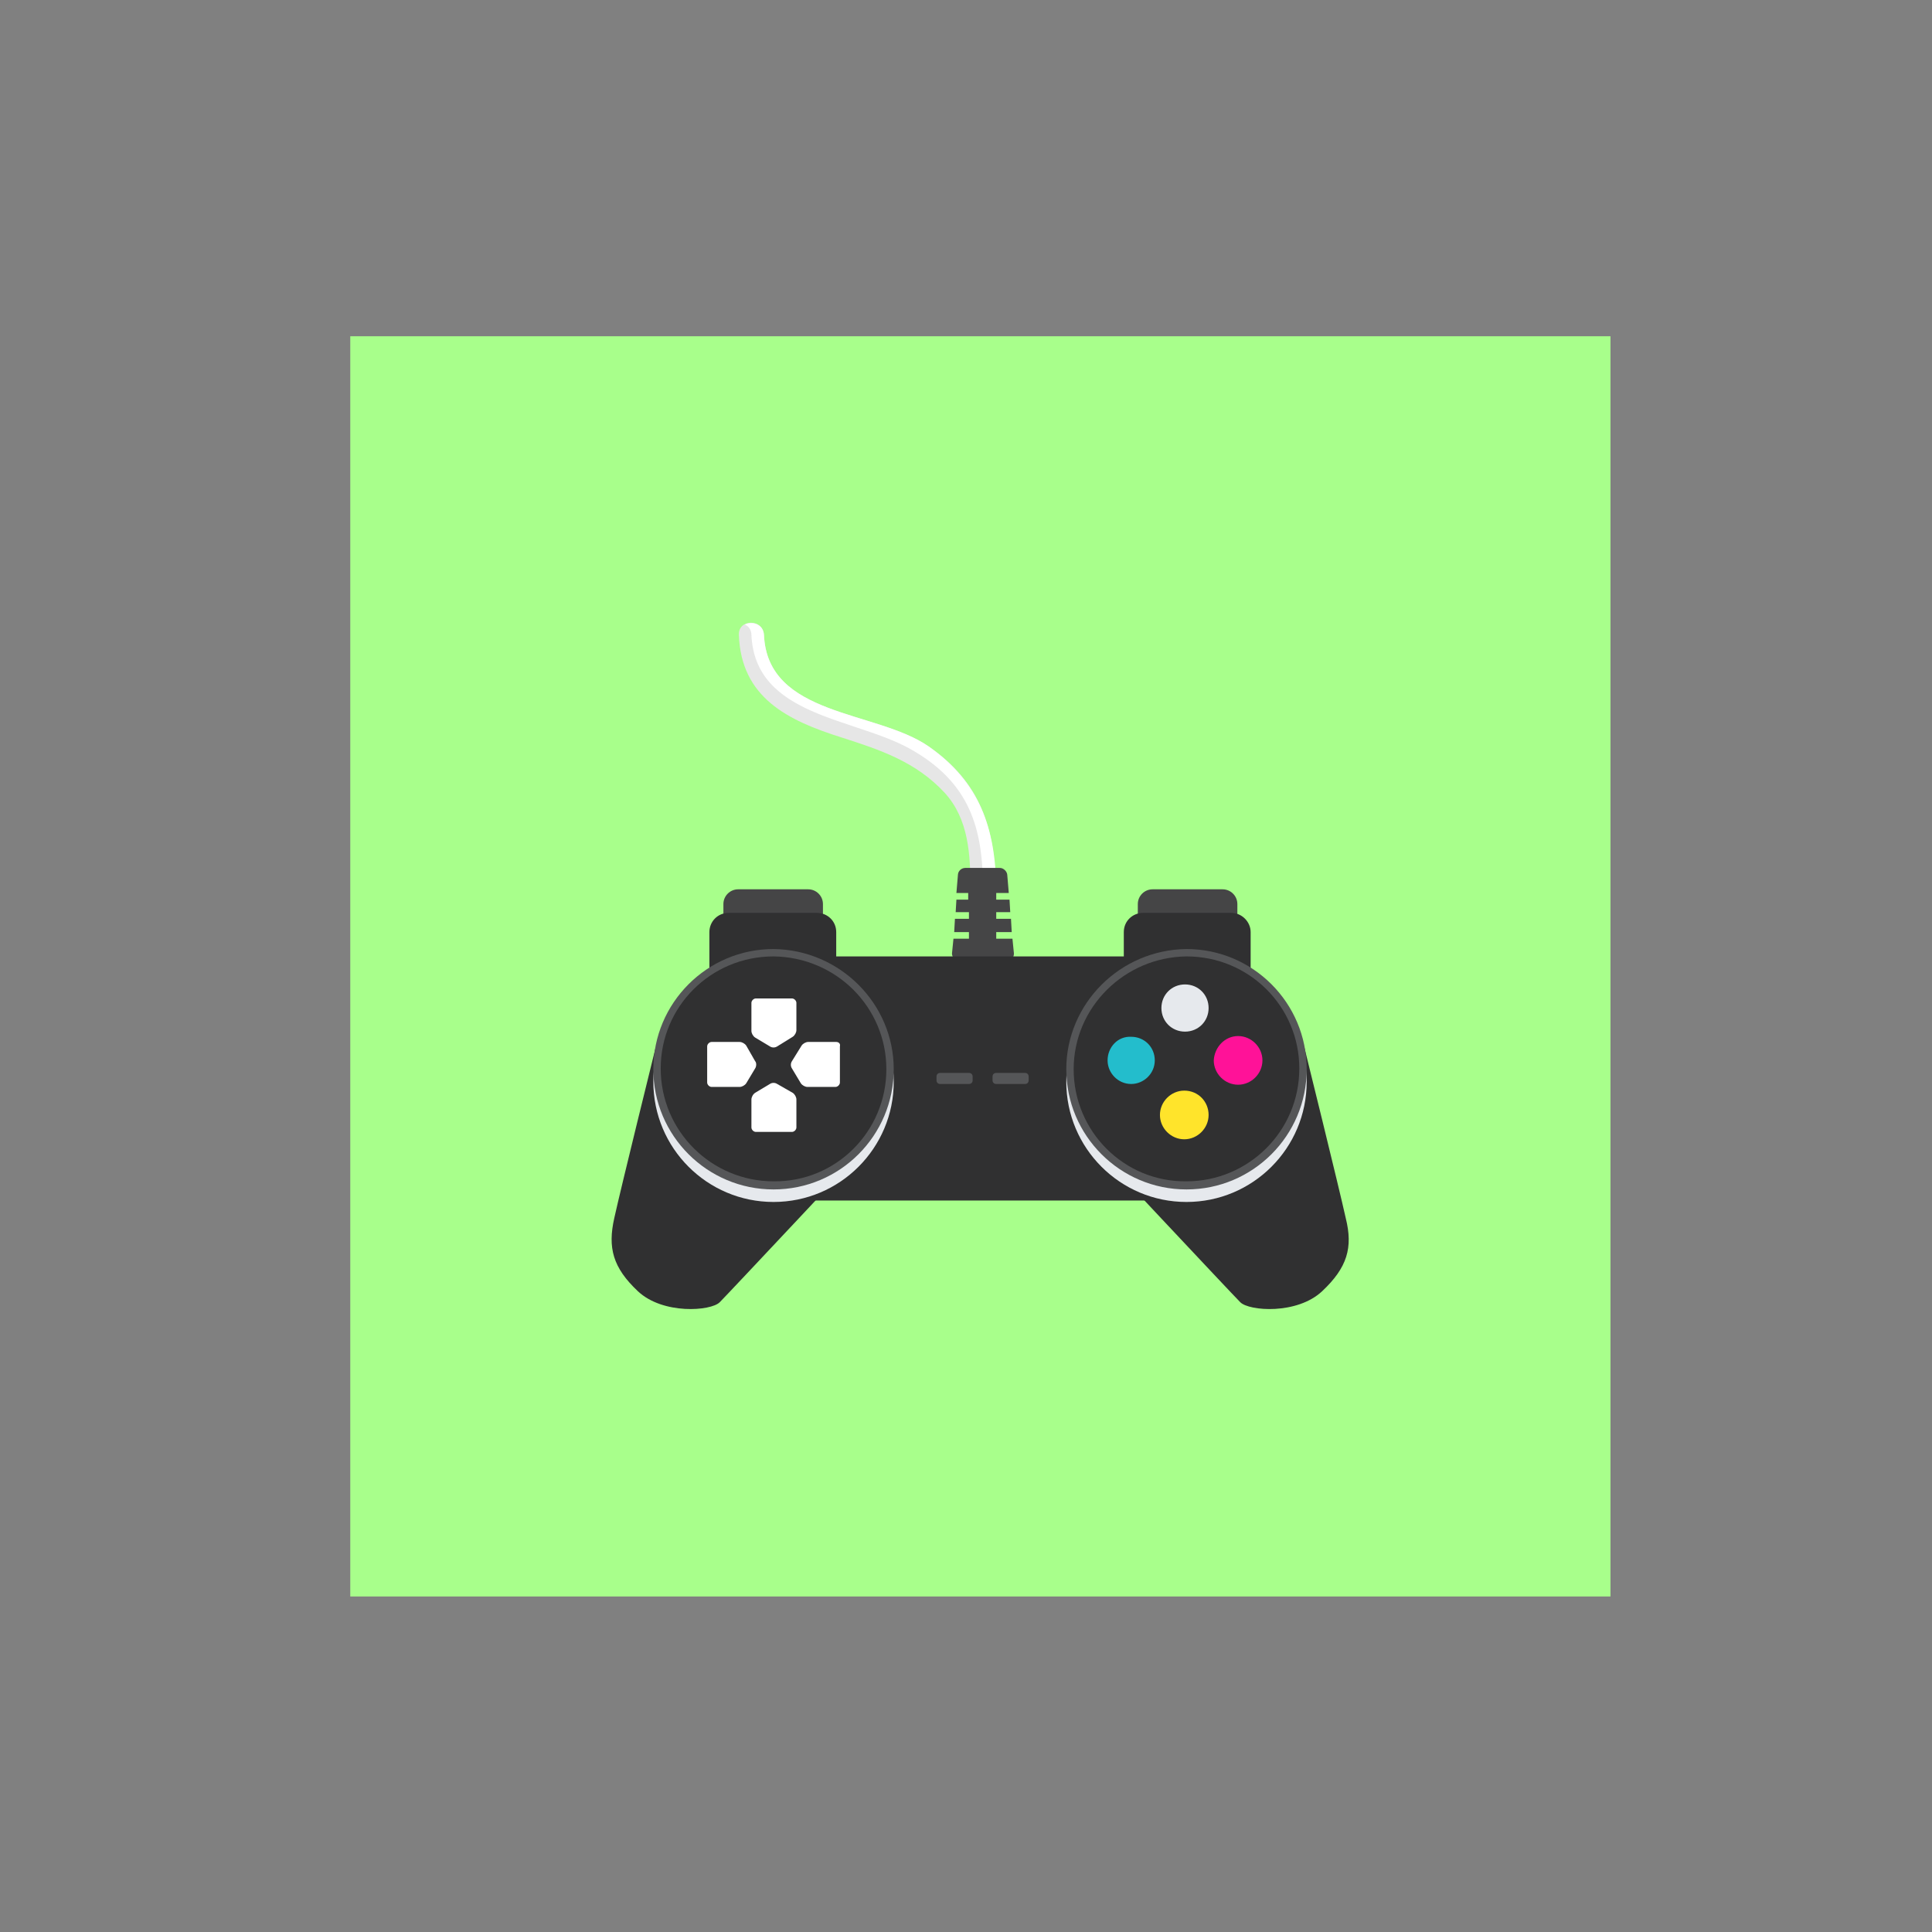 <?xml version="1.0" encoding="utf-8"?>
<!-- Generator: Adobe Illustrator 23.0.3, SVG Export Plug-In . SVG Version: 6.00 Build 0)  -->
<svg version="1.1" id="Layer_1" xmlns="http://www.w3.org/2000/svg" xmlns:xlink="http://www.w3.org/1999/xlink" x="0px" y="0px"
	 viewBox="0 0 262 262" style="enable-background:new 0 0 262 262;" xml:space="preserve">
<rect x="0" y="0" width="262" height="262" fill="#808080" stroke="none"/>
<style type="text/css">
	.st0{fill:#A8FF8B;}
	.st1{fill:#E6E6E6;}
	.st2{fill:#FFFFFF;}
	.st3{fill:#454546;}
	.st4{fill:#303031;}
	.st5{fill:#555658;}
	.st6{fill:#E6E9ED;}
	.st7{fill:#FFE42B;}
	.st8{fill:#FF1298;}
	.st9{fill:#23BDCC;}
</style>
<g>
	<rect x="47.5" y="45.6" class="st0" width="170.9" height="170.9"/>
	<g>
		<g>
			<g>
				<path class="st1" d="M135,120.5c0-8.2-2.1-14.5-9.1-19.3c-7.1-4.9-21.8-4-22.3-15.1c-0.1-2.2-3.5-2.2-3.4,0
					c0.3,8.5,6.6,11.6,13.9,13.9c5.3,1.7,10.1,3.3,14,7.5c3.3,3.6,3.5,8.5,3.5,13C131.6,122.7,134.9,122.7,135,120.5L135,120.5z"/>
			</g>
			<path class="st2" d="M125.9,101.2c-7.1-4.9-21.8-4-22.3-15.1c-0.1-1.5-1.6-1.9-2.6-1.4c0.5,0.2,0.9,0.7,0.9,1.4
				c0.5,11.1,14,11.2,21.6,15.5c8,4.5,9.8,10.7,9.8,18.9c0,0.7-0.4,1.2-0.8,1.4c1,0.5,2.5,0,2.6-1.4
				C135,112.4,132.9,106.1,125.9,101.2z"/>
			<path class="st3" d="M135.1,127.3v-0.9h2.1l-0.1-1.8h-2v-0.9h1.9l-0.1-1.7h-1.8v-0.9h1.7l-0.2-2.4c0-0.5-0.5-1-1-1h-4.7
				c-0.5,0-1,0.4-1,1l-0.2,2.4h1.6v0.9h-1.6l-0.1,1.7h1.8v0.9h-1.9l-0.1,1.8h2v0.9h-2.1l-0.2,2c0,0.5,0.4,1,0.9,1h6.6
				c0.5,0,0.9-0.4,0.9-1l-0.2-2H135.1z"/>
			<polygon class="st4" points="156.5,162.8 109.4,162.8 109.5,129.7 153.2,129.7 			"/>
			<path class="st5" d="M131.9,146.5c0,0.3-0.2,0.5-0.5,0.5h-3.9c-0.3,0-0.5-0.2-0.5-0.5V146c0-0.3,0.2-0.5,0.5-0.5h3.9
				c0.3,0,0.5,0.2,0.5,0.5V146.5z"/>
			<path class="st5" d="M139.5,146.5c0,0.3-0.2,0.5-0.5,0.5h-3.9c-0.3,0-0.5-0.2-0.5-0.5V146c0-0.3,0.2-0.5,0.5-0.5h3.9
				c0.3,0,0.5,0.2,0.5,0.5V146.5z"/>
		</g>
		<g>
			<path class="st4" d="M88.9,142.1c0,0-4.7,19-5.6,23.1c-0.9,4-0.2,6.7,3.2,9.9c3.4,3.2,9.9,2.7,11.1,1.5s20.5-21.8,20.5-21.8
				L88.9,142.1z"/>
			<path class="st3" d="M111.6,132.2c0,1.1-0.9,2-2,2h-9.5c-1.1,0-2-0.9-2-2v-9.6c0-1.1,0.9-2,2-2h9.5c1.1,0,2,0.9,2,2V132.2z"/>
			<path class="st4" d="M113.4,138.6c0,1.4-1.2,2.6-2.6,2.6h-12c-1.4,0-2.6-1.2-2.6-2.6v-12.2c0-1.4,1.1-2.6,2.6-2.6h12
				c1.4,0,2.6,1.1,2.6,2.6V138.6z"/>
			<g>
				<path class="st6" d="M121.2,146.7c0,9-7.3,16.3-16.3,16.3s-16.3-7.3-16.3-16.3s7.3-16.3,16.3-16.3
					C113.9,130.5,121.2,137.7,121.2,146.7z"/>
				<path class="st5" d="M121.2,145c0,9-7.3,16.3-16.3,16.3S88.6,154,88.6,145s7.3-16.3,16.3-16.3
					C113.9,128.8,121.2,136.1,121.2,145z"/>
				<path class="st4" d="M120.2,145c0,8.4-6.8,15.3-15.3,15.2c-8.4,0-15.3-6.8-15.3-15.3c0-8.4,6.8-15.2,15.3-15.2
					C113.4,129.8,120.2,136.6,120.2,145z"/>
			</g>
			<g>
				<path class="st2" d="M104.4,141.9c0.3,0.2,0.7,0.2,1,0l2.1-1.3c0.3-0.2,0.5-0.6,0.5-0.9V136c0-0.3-0.3-0.6-0.6-0.6h-4.9
					c-0.3,0-0.6,0.3-0.6,0.6v3.8c0,0.3,0.2,0.7,0.5,0.9L104.4,141.9z"/>
				<path class="st2" d="M105.4,147c-0.3-0.2-0.7-0.2-1,0l-2,1.2c-0.3,0.2-0.5,0.6-0.5,0.9v3.8c0,0.3,0.3,0.6,0.6,0.6h4.9
					c0.3,0,0.6-0.3,0.6-0.6v-3.8c0-0.3-0.2-0.7-0.5-0.9L105.4,147z"/>
				<path class="st2" d="M102.4,143.9l-1.2-2.1c-0.2-0.3-0.6-0.5-0.9-0.5h-3.8c-0.3,0-0.6,0.3-0.6,0.6v4.9c0,0.3,0.3,0.6,0.6,0.6
					h3.8c0.3,0,0.7-0.2,0.9-0.5l1.2-2C102.6,144.6,102.6,144.1,102.4,143.9z"/>
				<path class="st2" d="M113.4,141.3h-3.8c-0.3,0-0.7,0.2-0.9,0.5l-1.3,2.1c-0.2,0.3-0.2,0.7,0,1l1.2,2c0.2,0.3,0.6,0.5,0.9,0.5
					h3.8c0.3,0,0.6-0.3,0.6-0.6v-4.9C114,141.5,113.7,141.3,113.4,141.3z"/>
			</g>
		</g>
		<g>
			<path class="st4" d="M176.9,142.1c0,0,4.7,19,5.6,23.1c1,4,0.2,6.7-3.2,9.9s-9.9,2.7-11.1,1.5c-1.2-1.2-20.5-21.8-20.5-21.8
				L176.9,142.1z"/>
			<path class="st3" d="M154.3,132.2c0,1.1,0.9,2,2,2h9.5c1.1,0,2-0.9,2-2v-9.6c0-1.1-0.9-2-2-2h-9.5c-1.1,0-2,0.9-2,2V132.2z"/>
			<path class="st4" d="M152.4,138.6c0,1.4,1.2,2.6,2.6,2.6h12c1.4,0,2.6-1.2,2.6-2.6v-12.2c0-1.4-1.2-2.6-2.6-2.6h-12
				c-1.4,0-2.6,1.1-2.6,2.6V138.6z"/>
		</g>
		<g>
			<path class="st6" d="M144.6,146.7c0,9,7.3,16.3,16.3,16.3s16.3-7.3,16.3-16.3s-7.3-16.3-16.3-16.3
				C151.9,130.5,144.6,137.7,144.6,146.7z"/>
			<path class="st5" d="M144.6,145c0,9,7.3,16.3,16.3,16.3s16.3-7.3,16.3-16.3s-7.3-16.3-16.3-16.3
				C151.9,128.8,144.6,136.1,144.6,145z"/>
			<path class="st4" d="M145.6,145c0,8.4,6.8,15.3,15.3,15.2c8.4,0,15.3-6.8,15.3-15.3c0-8.4-6.8-15.2-15.3-15.2
				C152.5,129.8,145.6,136.6,145.6,145z"/>
			<path class="st4" d="M164.3,151.6c0,2-1.6,3.6-3.6,3.6s-3.6-1.6-3.6-3.6s1.6-3.6,3.6-3.6S164.3,149.6,164.3,151.6z"/>
			<path class="st4" d="M164.3,137.1c0,2-1.6,3.6-3.6,3.6s-3.6-1.6-3.6-3.6s1.6-3.6,3.6-3.6S164.3,135.1,164.3,137.1z"/>
			<path class="st4" d="M167.9,140.6c2,0,3.6,1.6,3.6,3.6s-1.6,3.6-3.6,3.6s-3.6-1.6-3.6-3.6C164.3,142.2,166,140.6,167.9,140.6z"/>
			<path class="st4" d="M153.4,140.6c2,0,3.6,1.6,3.6,3.6s-1.6,3.6-3.6,3.6s-3.6-1.6-3.6-3.6C149.8,142.2,151.4,140.6,153.4,140.6z"
				/>
		</g>
		<g>
			<path class="st7" d="M163.9,151.2c0,1.8-1.5,3.3-3.3,3.3s-3.3-1.5-3.3-3.3s1.5-3.3,3.3-3.3C162.5,147.9,163.9,149.4,163.9,151.2z
				"/>
			<path class="st6" d="M163.9,136.7c0,1.8-1.4,3.2-3.2,3.2s-3.2-1.4-3.2-3.2s1.4-3.2,3.2-3.2S163.9,134.9,163.9,136.7z"/>
			<path class="st8" d="M167.9,140.5c1.8,0,3.3,1.5,3.3,3.3s-1.5,3.3-3.3,3.3s-3.3-1.5-3.3-3.3C164.7,142,166.1,140.5,167.9,140.5z"
				/>
			<path class="st9" d="M153.4,140.6c1.8,0,3.2,1.4,3.2,3.2s-1.5,3.2-3.2,3.2c-1.8,0-3.2-1.5-3.2-3.2
				C150.2,142,151.6,140.5,153.4,140.6z"/>
		</g>
	</g>
</g>
</svg>
